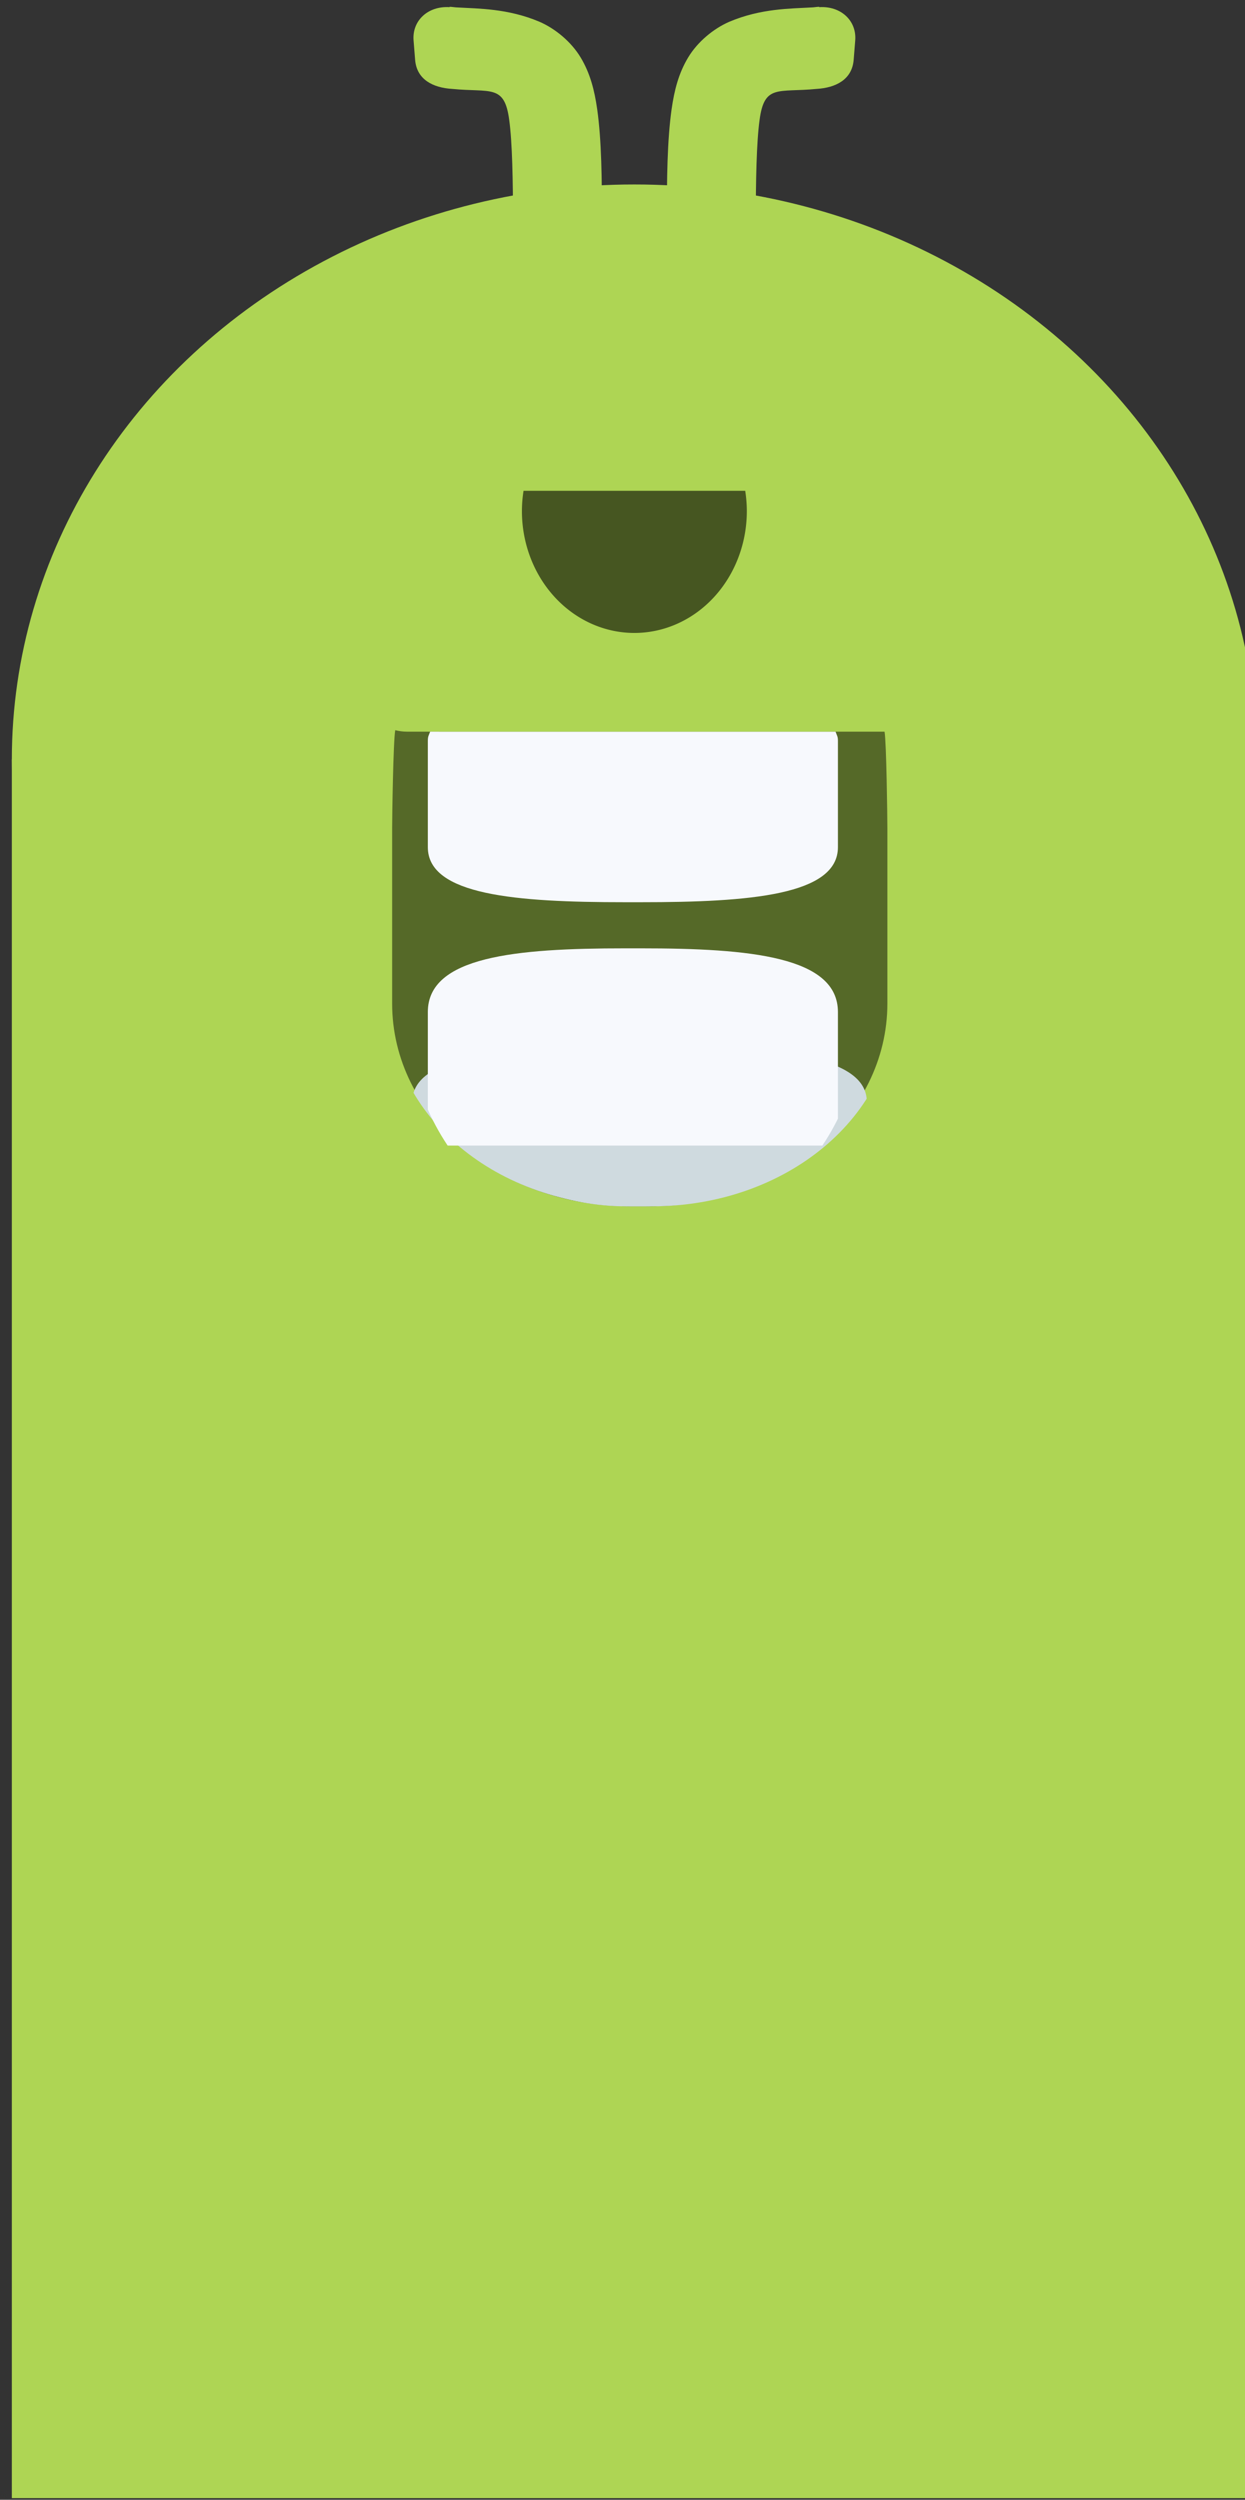 <?xml version="1.0" encoding="UTF-8" standalone="no"?>
<!-- Created with Inkscape (http://www.inkscape.org/) -->

<svg
   version="1.1"
   id="svg1"
   width="36.205"
   height="72.693"
   viewBox="0 0 36.205 72.693"
   sodipodi:docname="laugh3.svg"
   inkscape:version="1.2.2 (732a01da63, 2022-12-09)"
   xmlns:inkscape="http://www.inkscape.org/namespaces/inkscape"
   xmlns:sodipodi="http://sodipodi.sourceforge.net/DTD/sodipodi-0.dtd"
   xmlns="http://www.w3.org/2000/svg"
   xmlns:svg="http://www.w3.org/2000/svg">
  <rect x="0" y="0" width="36.205" height="72.693" fill="#333333" stroke="none"/>
  <defs
     id="defs1">
    <inkscape:path-effect
       effect="fillet_chamfer"
       id="path-effect7917"
       is_visible="true"
       lpeversion="1"
       nodesatellites_param="F,0,1,1,0,1.241,0,1 @ F,0,0,1,0,0,0,1 @ F,0,0,1,0,1.241,0,1"
       unit="px"
       method="auto"
       mode="F"
       radius="0"
       chamfer_steps="1"
       flexible="false"
       use_knot_distance="true"
       apply_no_radius="true"
       apply_with_radius="true"
       only_selected="false"
       hide_knots="false" />
    <inkscape:path-effect
       effect="fillet_chamfer"
       id="path-effect1600"
       is_visible="true"
       lpeversion="1"
       nodesatellites_param="F,0,1,1,0,1.241,0,1 @ F,0,0,1,0,0,0,1 @ F,0,0,1,0,1.241,0,1"
       unit="px"
       method="auto"
       mode="F"
       radius="0"
       chamfer_steps="1"
       flexible="false"
       use_knot_distance="true"
       apply_no_radius="true"
       apply_with_radius="true"
       only_selected="false"
       hide_knots="false" />
    <inkscape:path-effect
       effect="bspline"
       id="path-effect2679"
       is_visible="true"
       lpeversion="1"
       weight="33.333"
       steps="2"
       helper_size="0"
       apply_no_weight="true"
       apply_with_weight="true"
       only_selected="false" />
    <inkscape:path-effect
       effect="bspline"
       id="path-effect3541"
       is_visible="true"
       lpeversion="1"
       weight="33.333"
       steps="2"
       helper_size="0"
       apply_no_weight="true"
       apply_with_weight="true"
       only_selected="false" />
    <clipPath
       clipPathUnits="userSpaceOnUse"
       id="clipPath9827">
      <path
         id="path9829"
         style="opacity:1;fill:#2d2418;fill-opacity:1;stroke-width:0.171"
         d="m 317.054,-1207.785 c -0.029,0.181 -0.045,1.476 -0.045,1.665 v 2.972 c 0,1.907 1.535,3.442 3.442,3.442 h 0.285 c 1.907,0 3.442,-1.535 3.442,-3.442 v -2.972 c 0,-0.181 -0.014,-1.467 -0.041,-1.64 h -6.917 c -0.058,0 -0.113,-0.01 -0.166,-0.025 z"
         sodipodi:nodetypes="csssssscscc" />
    </clipPath>
    <clipPath
       clipPathUnits="userSpaceOnUse"
       id="clipPath9823">
      <path
         id="path9825"
         style="opacity:1;fill:#2d2418;fill-opacity:1;stroke-width:0.171"
         d="m 317.054,-1207.785 c -0.029,0.181 -0.045,1.476 -0.045,1.665 v 2.972 c 0,1.907 1.535,3.442 3.442,3.442 h 0.285 c 1.907,0 3.442,-1.535 3.442,-3.442 v -2.972 c 0,-0.181 -0.014,-1.467 -0.041,-1.64 h -6.917 c -0.058,0 -0.113,-0.01 -0.166,-0.025 z"
         sodipodi:nodetypes="csssssscscc" />
    </clipPath>
    <clipPath
       clipPathUnits="userSpaceOnUse"
       id="clipPath9819">
      <path
         id="path9821"
         style="opacity:1;fill:#2d2418;fill-opacity:1;stroke-width:0.171"
         d="m 317.054,-1207.785 c -0.029,0.181 -0.045,1.476 -0.045,1.665 v 2.972 c 0,1.907 1.535,3.442 3.442,3.442 h 0.285 c 1.907,0 3.442,-1.535 3.442,-3.442 v -2.972 c 0,-0.181 -0.014,-1.467 -0.041,-1.64 h -6.917 c -0.058,0 -0.113,-0.01 -0.166,-0.025 z"
         sodipodi:nodetypes="csssssscscc" />
    </clipPath>
    <clipPath
       clipPathUnits="userSpaceOnUse"
       id="clipPath9811">
      <path
         id="path9813"
         style="opacity:1;fill:#2d2418;fill-opacity:1;stroke-width:0.171"
         d="m 317.054,-1207.785 c -0.029,0.181 -0.045,1.476 -0.045,1.665 v 2.972 c 0,1.907 1.535,3.442 3.442,3.442 h 0.285 c 1.907,0 3.442,-1.535 3.442,-3.442 v -2.972 c 0,-0.181 -0.014,-1.467 -0.041,-1.64 h -6.917 c -0.058,0 -0.113,-0.01 -0.166,-0.025 z"
         sodipodi:nodetypes="csssssscscc" />
    </clipPath>
    <clipPath
       clipPathUnits="userSpaceOnUse"
       id="clipPath9815">
      <path
         id="path9817"
         style="opacity:1;fill:#2d2418;fill-opacity:1;stroke-width:0.171"
         d="m 317.054,-1207.785 c -0.029,0.181 -0.045,1.476 -0.045,1.665 v 2.972 c 0,1.907 1.535,3.442 3.442,3.442 h 0.285 c 1.907,0 3.442,-1.535 3.442,-3.442 v -2.972 c 0,-0.181 -0.014,-1.467 -0.041,-1.64 h -6.917 c -0.058,0 -0.113,-0.01 -0.166,-0.025 z"
         sodipodi:nodetypes="csssssscscc" />
    </clipPath>
  </defs>
  <sodipodi:namedview
     id="namedview1"
     pagecolor="#ffffff"
     bordercolor="#cccccc"
     borderopacity="1"
     inkscape:showpageshadow="0"
     inkscape:pageopacity="1"
     inkscape:pagecheckerboard="0"
     inkscape:deskcolor="#d1d1d1"
     showgrid="false"
     inkscape:zoom="1.8561553"
     inkscape:cx="-46.871078"
     inkscape:cy="36.096118"
     inkscape:window-width="1366"
     inkscape:window-height="705"
     inkscape:window-x="-8"
     inkscape:window-y="-8"
     inkscape:window-maximized="1"
     inkscape:current-layer="g1" />
  <g
     inkscape:groupmode="layer"
     inkscape:label="Image"
     id="g1"
     transform="translate(-238.659,-147.273)">
    <g
       id="g15374"
       transform="matrix(1.181,0,0,1.093,-94.485,-33.07)">
      <rect
         style="display:inline;fill:#aed554;fill-opacity:1;stroke-width:0.455"
         id="rect659-5"
         width="30.658"
         height="46.26"
         x="282.378"
         y="185.202" />
      <ellipse
         style="display:inline;fill:#aed554;fill-opacity:1;stroke-width:0.474"
         id="path736-7"
         cx="297.707"
         cy="185.202"
         rx="15.329"
         ry="15.296" />
      <path
         id="rect8091"
         style="display:inline;fill:#556928;fill-opacity:1;stroke-width:0.171"
         d="m 317.054,-1207.785 c -0.029,0.181 -0.045,1.476 -0.045,1.665 v 2.972 c 0,1.907 1.535,3.442 3.442,3.442 h 0.285 c 1.907,0 3.442,-1.535 3.442,-3.442 v -2.972 c 0,-0.181 -0.014,-1.467 -0.041,-1.64 h -6.917 c -0.058,0 -0.113,-0.01 -0.166,-0.025 z"
         sodipodi:nodetypes="csssssscscc"
         clip-path="url(#clipPath9827)"
         transform="matrix(1.701,0,0,1.568,-247.49,2078.232)" />
      <path
         id="path8231"
         style="display:inline;fill:#f7f9fd;fill-opacity:1;stroke-width:0.106"
         d="m 317.38,-1207.77 c -0.026,0.077 -0.04,0.086 -0.04,0.167 v 1.803 c 0,0.814 1.379,0.934 3.092,0.934 h 0.256 c 1.713,0 3.092,-0.121 3.092,-0.934 v -1.803 c 0,-0.077 -0.013,-0.083 -0.037,-0.156 h -6.215 c -0.052,0 -0.102,-0.01 -0.149,-0.011 z"
         sodipodi:nodetypes="csssssscscc"
         clip-path="url(#clipPath9823)"
         transform="matrix(1.568,0,0,1.568,-204.968,2078.232)" />
      <path
         id="path8977"
         style="display:inline;fill:#cfdadf;fill-opacity:1;stroke-width:0.106"
         d="m 317.38,-1199.509 c -0.026,-0.077 -0.04,-0.086 -0.04,-0.167 v -1.803 c 0,-0.814 1.379,-0.934 3.092,-0.934 h 0.256 c 1.713,0 3.092,0.121 3.092,0.934 v 1.803 c 0,0.077 -0.013,0.083 -0.037,0.156 h -6.215 c -0.052,0 -0.102,0.01 -0.149,0.011 z"
         sodipodi:nodetypes="csssssscscc"
         clip-path="url(#clipPath9819)"
         transform="matrix(1.568,0,0,1.568,-204.968,2078.232)" />
      <path
         id="path9809"
         style="display:inline;fill:#cfdadf;fill-opacity:1;stroke-width:0.106"
         d="m 317.38,-1199.509 c -0.026,-0.077 -0.04,-0.086 -0.04,-0.167 v -1.803 c 0,-0.814 1.379,-0.934 3.092,-0.934 h 0.256 c 1.713,0 3.092,0.121 3.092,0.934 v 1.803 c 0,0.077 -0.013,0.083 -0.037,0.156 h -6.215 c -0.052,0 -0.102,0.01 -0.149,0.011 z"
         sodipodi:nodetypes="csssssscscc"
         clip-path="url(#clipPath9811)"
         transform="matrix(1.738,0,0,1.568,-259.299,2078.232)" />
      <path
         id="path8975"
         style="display:inline;fill:#f7f9fd;fill-opacity:1;stroke-width:0.106"
         d="m 317.38,-1201.129 c -0.026,-0.077 -0.04,-0.086 -0.04,-0.167 v -1.803 c 0,-0.814 1.379,-0.934 3.092,-0.934 h 0.256 c 1.713,0 3.092,0.121 3.092,0.934 v 1.803 c 0,0.077 -0.013,0.083 -0.037,0.156 h -6.215 c -0.052,0 -0.102,0.01 -0.149,0.011 z"
         sodipodi:nodetypes="csssssscscc"
         clip-path="url(#clipPath9815)"
         transform="matrix(1.568,0,0,1.814,-204.968,2374.345)" />
      <path
         id="path9883"
         style="display:inline;fill:#465621;fill-opacity:1;stroke-width:0.382"
         d="m 294.978,178.056 a 2.769,3.242 0 0 0 -0.04,0.54 2.769,3.242 0 0 0 2.769,3.242 2.769,3.242 0 0 0 2.769,-3.242 2.769,3.242 0 0 0 -0.04,-0.54 z" />
      <path
         id="path15235"
         style="color:#000000;display:inline;fill:#aed554;fill-opacity:1;stroke-width:2.265;-inkscape-stroke:none"
         d="m 293.156,165.179 c 0.066,0 0.135,0.018 0.207,0.018 0.493,0.032 1.229,0.023 2.009,0.381 0.389,0.183 0.781,0.533 1.013,0.951 0.232,0.418 0.339,0.863 0.407,1.38 0.107,0.821 0.118,1.863 0.115,2.95 -0.001,0.467 -0.383,0.842 -0.851,0.837 h -0.549 c -0.436,0 -0.788,-0.362 -0.788,-0.798 -9.5e-4,-1.097 -0.018,-2.114 -0.094,-2.71 -0.117,-0.955 -0.456,-0.724 -1.402,-0.824 -0.476,-0.031 -0.876,-0.248 -0.915,-0.776 l -0.038,-0.514 c -0.039,-0.528 0.357,-0.922 0.886,-0.885 z m 9.103,0 c -0.066,0 -0.135,0.018 -0.207,0.018 -0.493,0.032 -1.229,0.023 -2.009,0.381 -0.389,0.183 -0.781,0.533 -1.013,0.951 -0.232,0.418 -0.339,0.863 -0.407,1.38 -0.107,0.821 -0.118,1.863 -0.115,2.95 10e-4,0.467 0.383,0.842 0.851,0.837 h 0.549 c 0.436,0 0.788,-0.362 0.788,-0.798 9.5e-4,-1.097 0.018,-2.114 0.094,-2.71 0.117,-0.955 0.456,-0.724 1.402,-0.824 0.476,-0.031 0.876,-0.248 0.915,-0.776 l 0.038,-0.514 c 0.039,-0.528 -0.357,-0.922 -0.886,-0.885 z" />
    </g>
  </g>
</svg>
